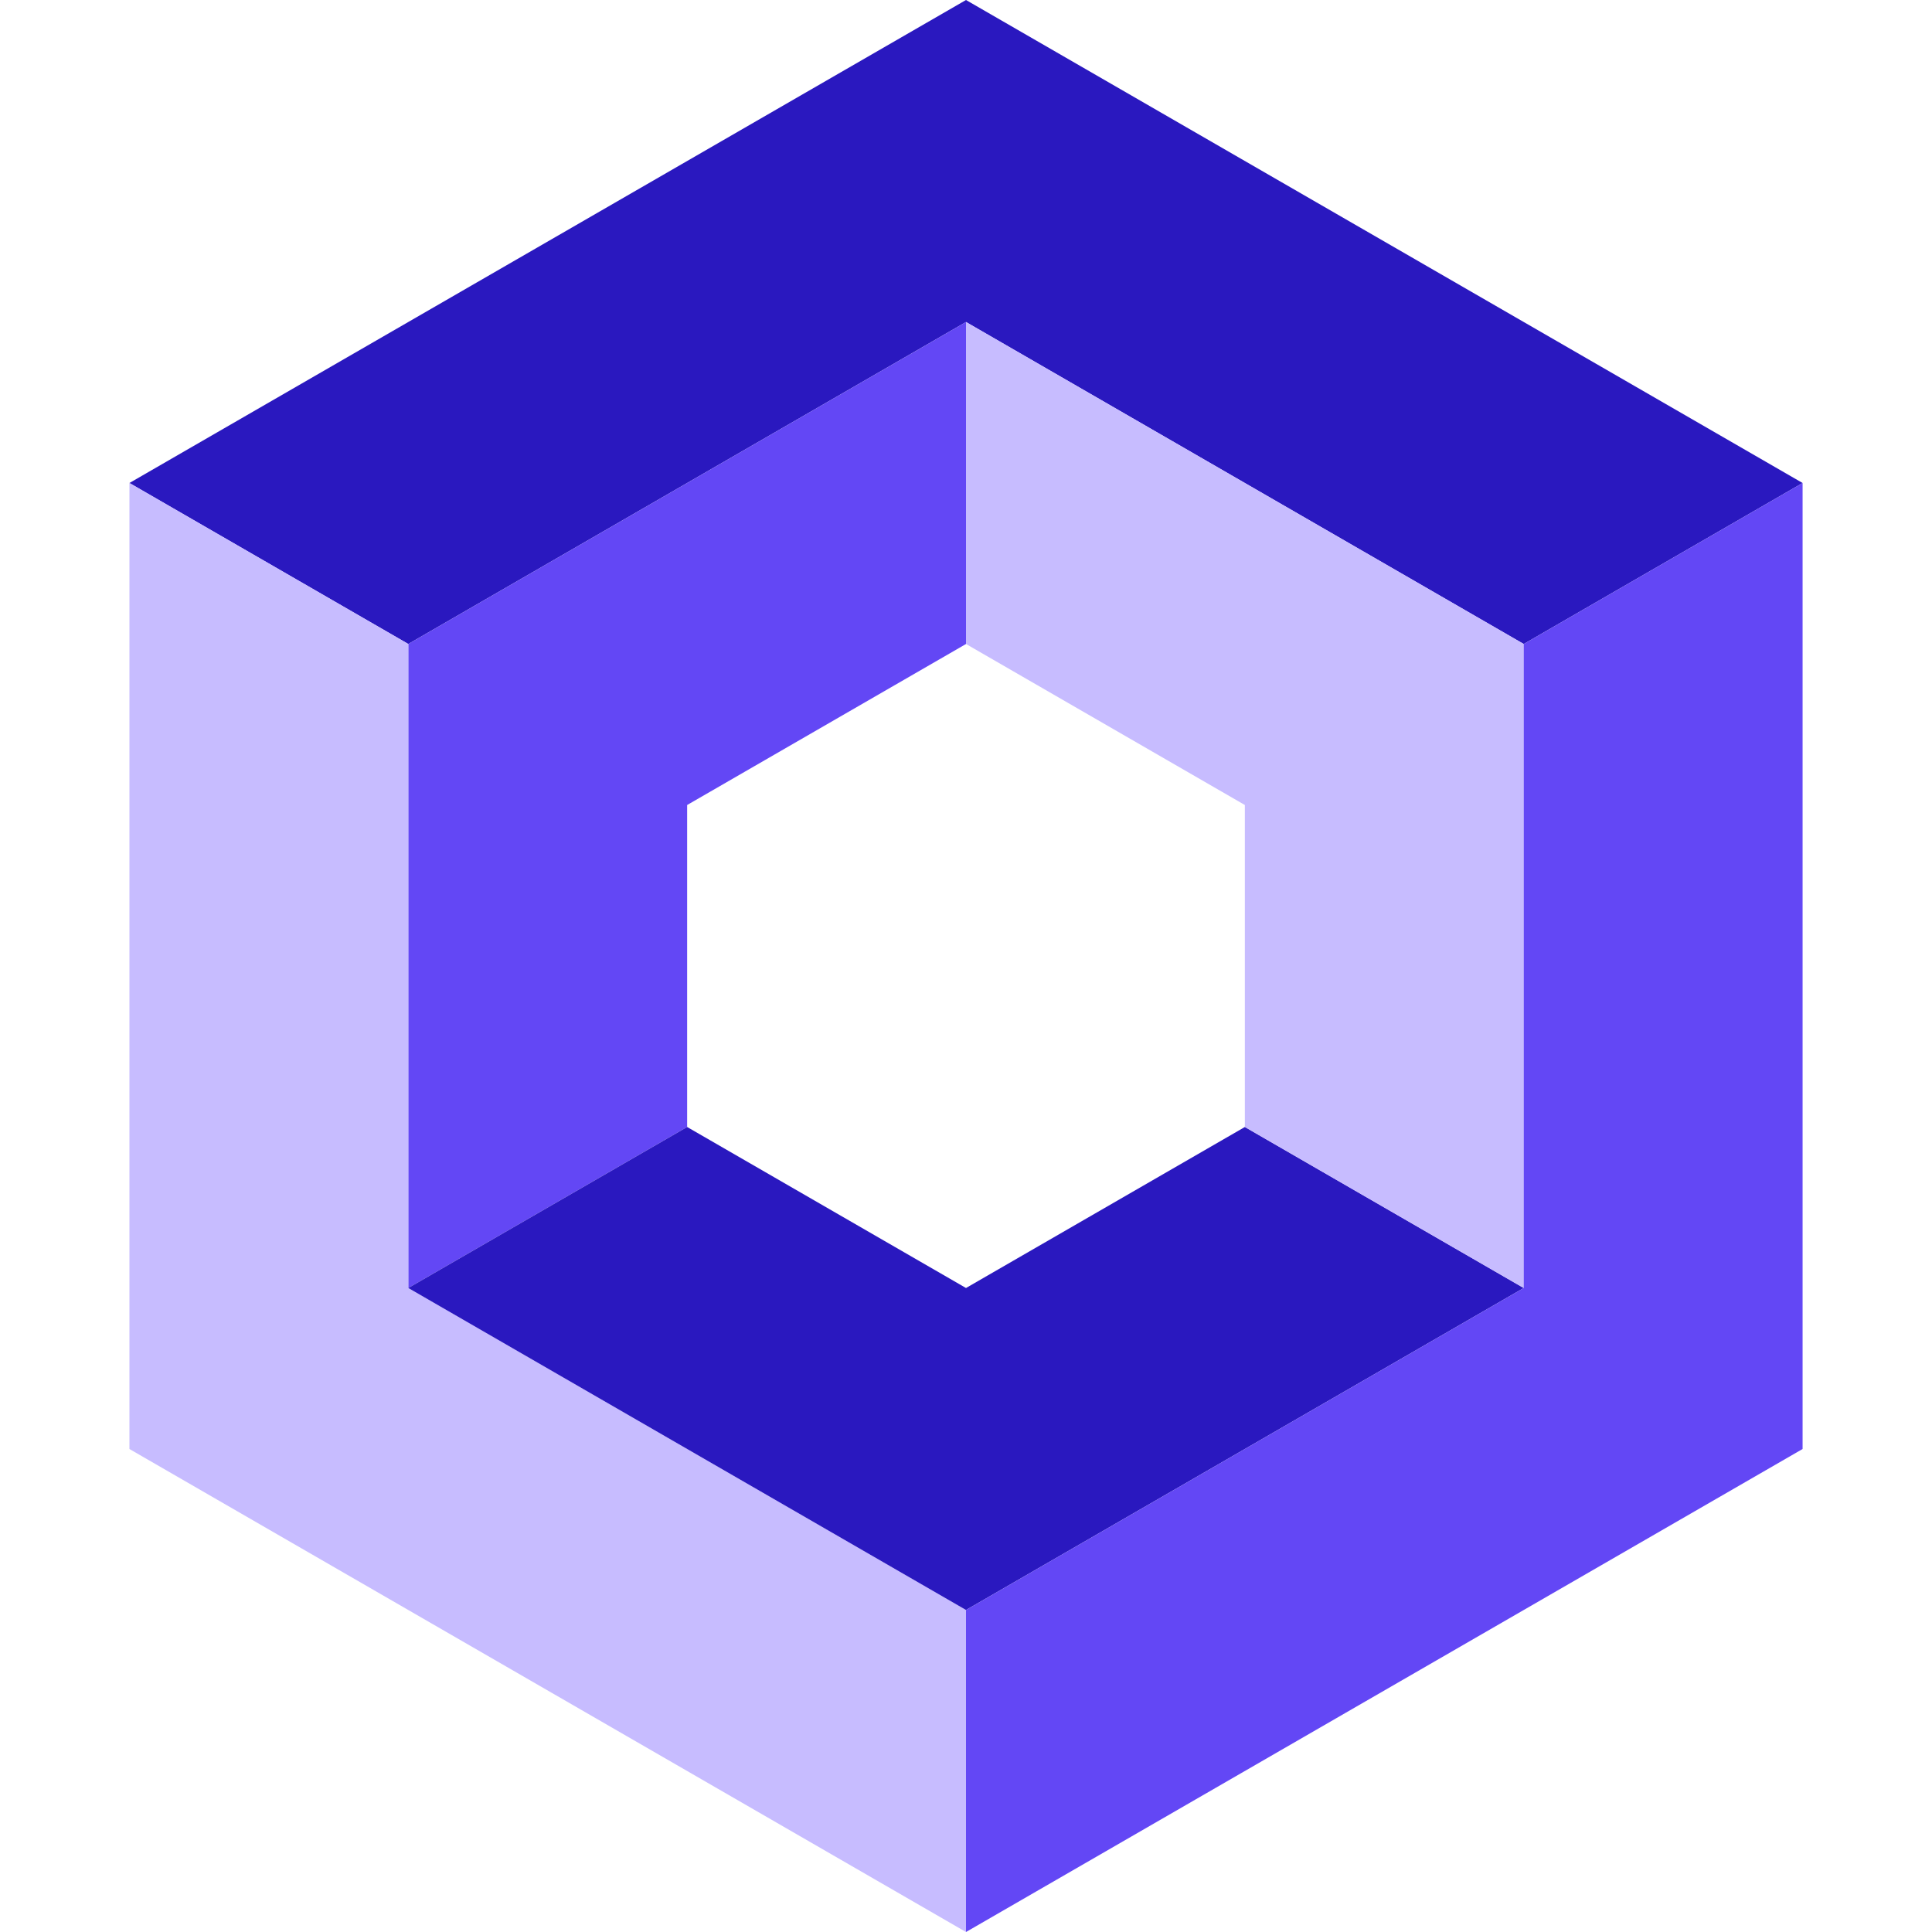 <svg xmlns="http://www.w3.org/2000/svg" xml:space="preserve" id="_x30_" x="0" y="0"
     style="enable-background:new 0 0 1024 1024" version="1.1" viewBox="0 0 1024 1024"><style>.st0,.st1,.st2{fill-rule:evenodd;clip-rule:evenodd;fill:#2a18bf}.st1,.st2{fill:#6347f5}.st2{fill:#c7bcff}</style>
    <path d="M512 0 68.6 256l147.8 85.33L512 170.67l295.6 170.66L955.41 256z" class="st0"/>
    <path d="M216.4 341.33v341.34l147.8-85.34V426.67L512 341.33V170.67z" class="st1"/>
    <path d="M216.4 682.67V341.33L68.6 256v512L512 1024V853.33z" class="st2"/>
    <path d="M659.8 597.33 512 682.67l-147.8-85.34-147.8 85.34L512 853.33l295.6-170.66z" class="st0"/>
    <path d="M512 170.67v170.66l147.8 85.34v170.66l147.8 85.34V341.33z" class="st2"/>
    <path d="M807.6 341.33v341.34L512 853.33V1024l443.41-256V256z" class="st1"/>
</svg>